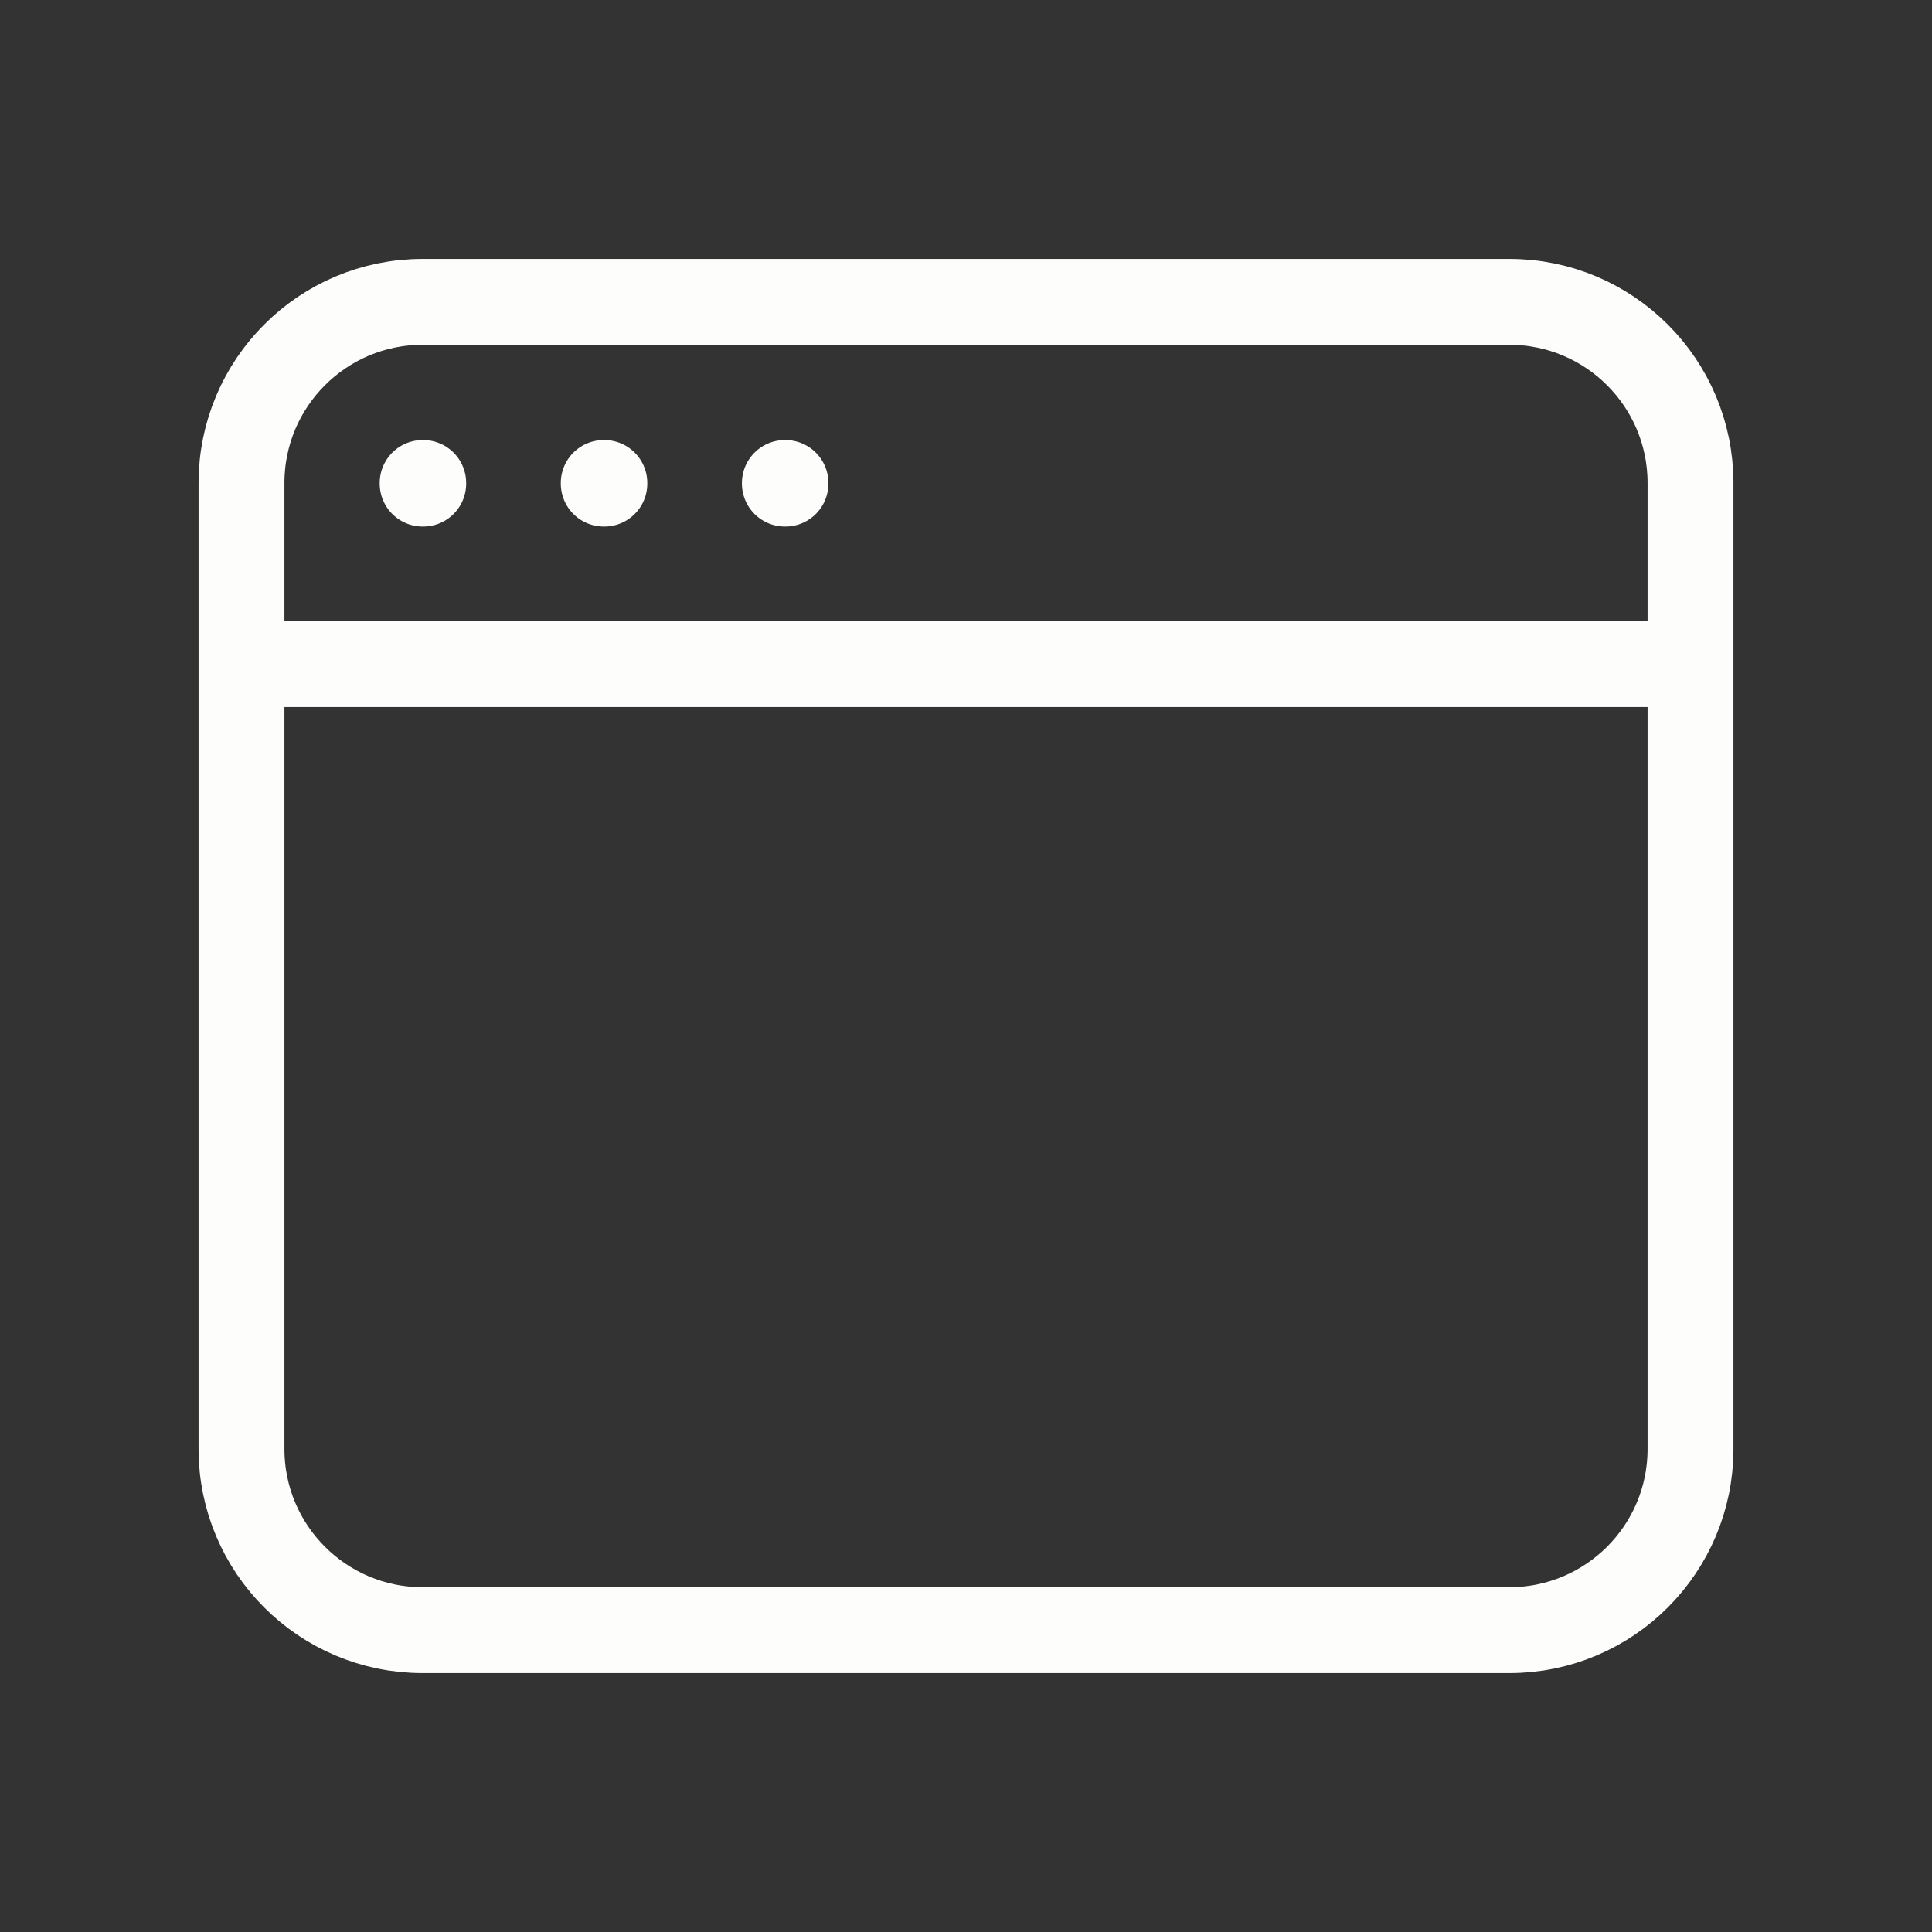 <svg width="45" height="45" viewBox="0 0 45 45" fill="none" xmlns="http://www.w3.org/2000/svg">
<rect x="0" y="0" width="45" height="45" fill="#333333" stroke="none"/>
<g id="Icon">
<path id="Vector" d="M5.625 15.469V33.75C5.625 36.08 7.514 37.969 9.844 37.969H35.156C37.486 37.969 39.375 36.08 39.375 33.75V15.469M5.625 15.469V11.25C5.625 8.92 7.514 7.031 9.844 7.031H35.156C37.486 7.031 39.375 8.92 39.375 11.25V15.469M5.625 15.469H39.375M9.844 11.25H9.858V11.264H9.844V11.25ZM14.062 11.25H14.077V11.264H14.062V11.25ZM18.281 11.25H18.295V11.264H18.281V11.25Z" stroke="#FDFDFC" stroke-width="2" stroke-linecap="round" stroke-linejoin="round"/>
</g>
</svg>
